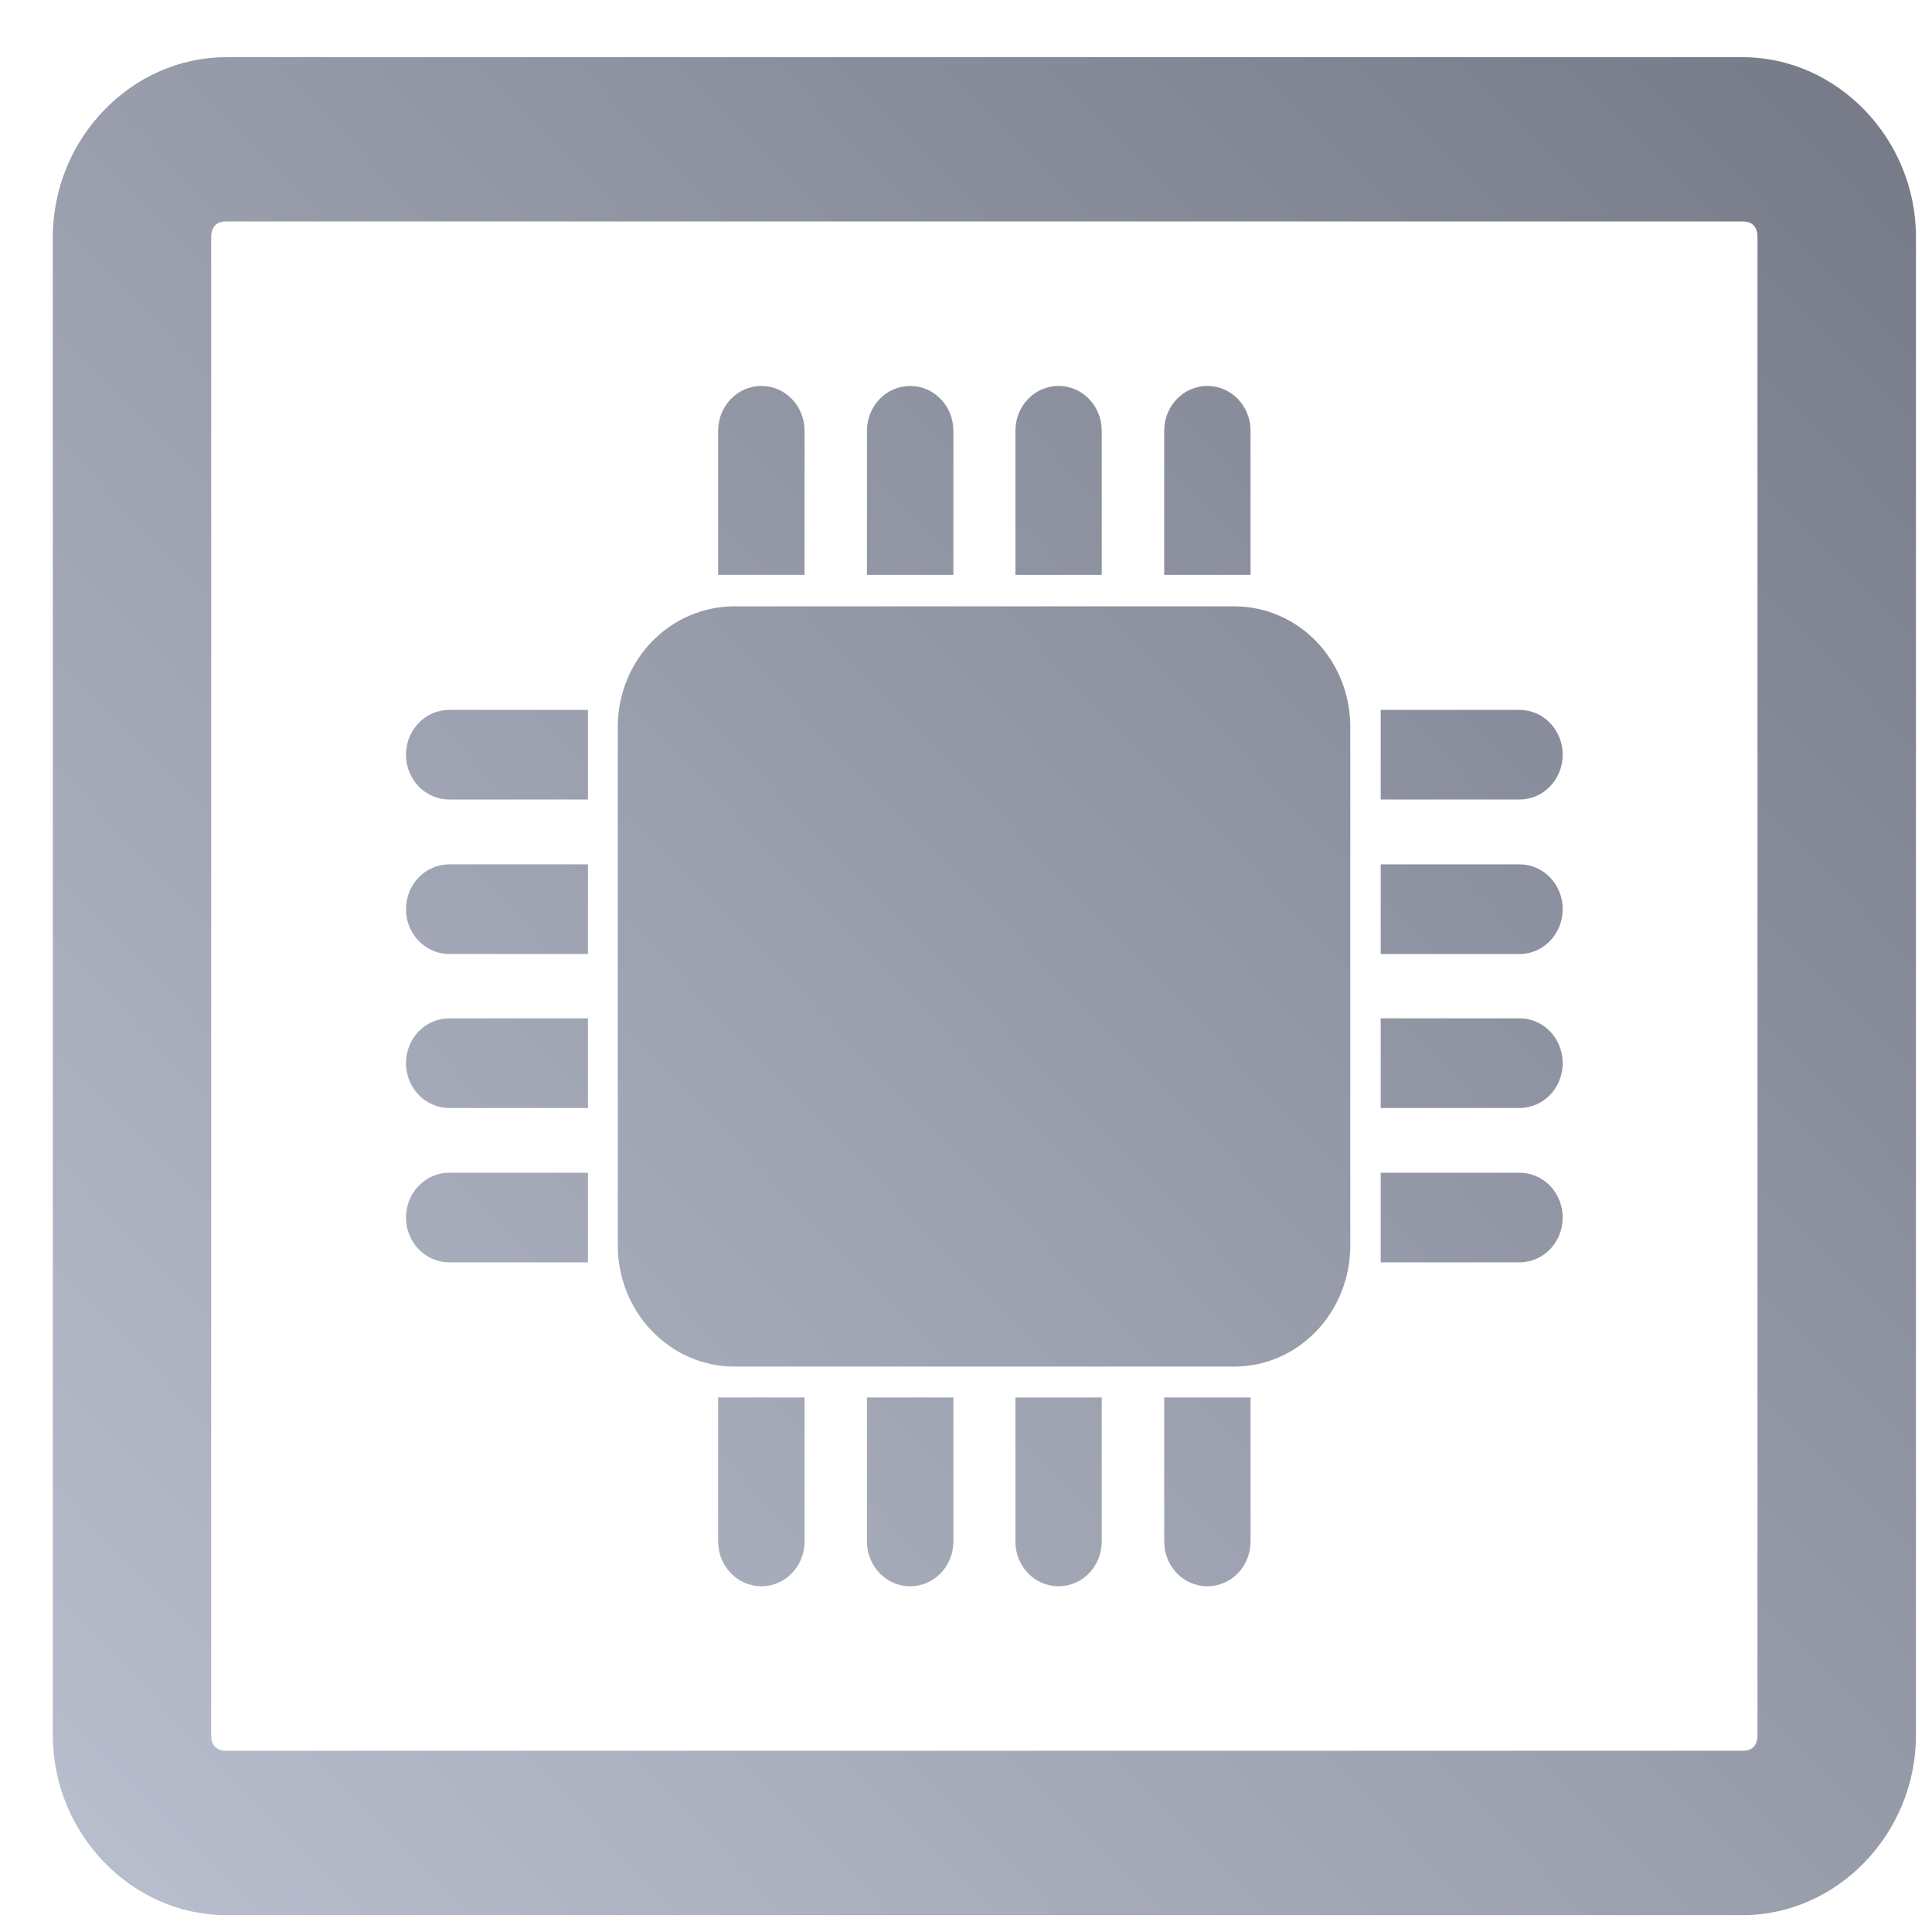 <svg xmlns="http://www.w3.org/2000/svg" xmlns:xlink="http://www.w3.org/1999/xlink" width="64" height="64" viewBox="0 0 64 64" version="1.1"><defs><linearGradient id="linear0" gradientUnits="userSpaceOnUse" x1="0" y1="128" x2="128" y2="0" gradientTransform="matrix(0.566,0,0,0.587,-3.589,-4.893)"><stop offset="0" style="stop-color:#c1c6d6;stop-opacity:1;"/><stop offset="1" style="stop-color:#6f7380;stop-opacity:1;"/></linearGradient></defs><g id="surface1"><path style=" stroke:none;fill-rule:nonzero;fill:url(#linear0);" d="M 7.492 1.895 C 4.355 1.895 1.75 4.598 1.75 7.852 L 1.75 57.484 C 1.75 60.738 4.355 63.441 7.492 63.441 L 57.727 63.441 C 60.863 63.441 63.469 60.738 63.469 57.484 L 63.469 7.852 C 63.469 4.598 60.863 1.895 57.727 1.895 Z M 7.492 7.336 L 57.727 7.336 C 58.047 7.336 58.219 7.516 58.219 7.852 L 58.219 57.484 C 58.219 57.816 58.047 57.996 57.727 57.996 L 7.492 57.996 C 7.172 57.996 6.996 57.816 6.996 57.484 L 6.996 7.852 C 6.996 7.516 7.172 7.336 7.492 7.336 Z M 25.223 12.785 C 24.43 12.785 23.789 13.449 23.789 14.27 L 23.789 19.043 L 26.652 19.043 L 26.652 14.27 C 26.652 13.449 26.012 12.785 25.223 12.785 Z M 30.152 12.785 C 29.359 12.785 28.719 13.449 28.719 14.27 L 28.719 19.043 L 31.582 19.043 L 31.582 14.27 C 31.582 13.449 30.941 12.785 30.152 12.785 Z M 35.066 12.785 C 34.273 12.785 33.637 13.449 33.637 14.27 L 33.637 19.043 L 36.496 19.043 L 36.496 14.27 C 36.496 13.449 35.859 12.785 35.066 12.785 Z M 39.996 12.785 C 39.203 12.785 38.566 13.449 38.566 14.27 L 38.566 19.043 L 41.426 19.043 L 41.426 14.27 C 41.426 13.449 40.789 12.785 39.996 12.785 Z M 24.336 20.086 C 22.195 20.086 20.465 21.863 20.465 24.086 L 20.465 41.25 C 20.465 43.473 22.195 45.27 24.336 45.27 L 40.879 45.27 C 43.02 45.27 44.73 43.473 44.73 41.25 L 44.73 24.086 C 44.73 21.863 43.02 20.086 40.879 20.086 Z M 14.879 23.516 C 14.09 23.516 13.449 24.18 13.449 25 C 13.449 25.824 14.09 26.484 14.879 26.484 L 19.477 26.484 L 19.477 23.516 Z M 45.738 23.516 L 45.738 26.484 L 50.336 26.484 C 51.129 26.484 51.766 25.824 51.766 25 C 51.766 24.18 51.129 23.516 50.336 23.516 Z M 14.879 28.633 C 14.09 28.633 13.449 29.297 13.449 30.117 C 13.449 30.938 14.09 31.602 14.879 31.602 L 19.477 31.602 L 19.477 28.633 Z M 45.738 28.633 L 45.738 31.602 L 50.336 31.602 C 51.129 31.602 51.766 30.938 51.766 30.117 C 51.766 29.297 51.129 28.633 50.336 28.633 Z M 14.879 33.734 C 14.09 33.734 13.449 34.395 13.449 35.219 C 13.449 36.039 14.09 36.703 14.879 36.703 L 19.477 36.703 L 19.477 33.734 Z M 45.738 33.734 L 45.738 36.703 L 50.336 36.703 C 51.129 36.703 51.766 36.039 51.766 35.219 C 51.766 34.395 51.129 33.734 50.336 33.734 Z M 14.879 38.848 C 14.09 38.848 13.449 39.512 13.449 40.332 C 13.449 41.156 14.09 41.816 14.879 41.816 L 19.477 41.816 L 19.477 38.848 Z M 45.738 38.848 L 45.738 41.816 L 50.336 41.816 C 51.129 41.816 51.766 41.156 51.766 40.332 C 51.766 39.512 51.129 38.848 50.336 38.848 Z M 23.789 46.293 L 23.789 51.062 C 23.789 51.887 24.43 52.547 25.223 52.547 C 26.012 52.547 26.652 51.887 26.652 51.062 L 26.652 46.293 Z M 28.719 46.293 L 28.719 51.062 C 28.719 51.887 29.359 52.547 30.152 52.547 C 30.941 52.547 31.582 51.887 31.582 51.062 L 31.582 46.293 Z M 33.637 46.293 L 33.637 51.062 C 33.637 51.887 34.273 52.547 35.066 52.547 C 35.859 52.547 36.496 51.887 36.496 51.062 L 36.496 46.293 Z M 38.566 46.293 L 38.566 51.062 C 38.566 51.887 39.203 52.547 39.996 52.547 C 40.789 52.547 41.426 51.887 41.426 51.062 L 41.426 46.293 Z M 38.566 46.293 "/></g></svg>
